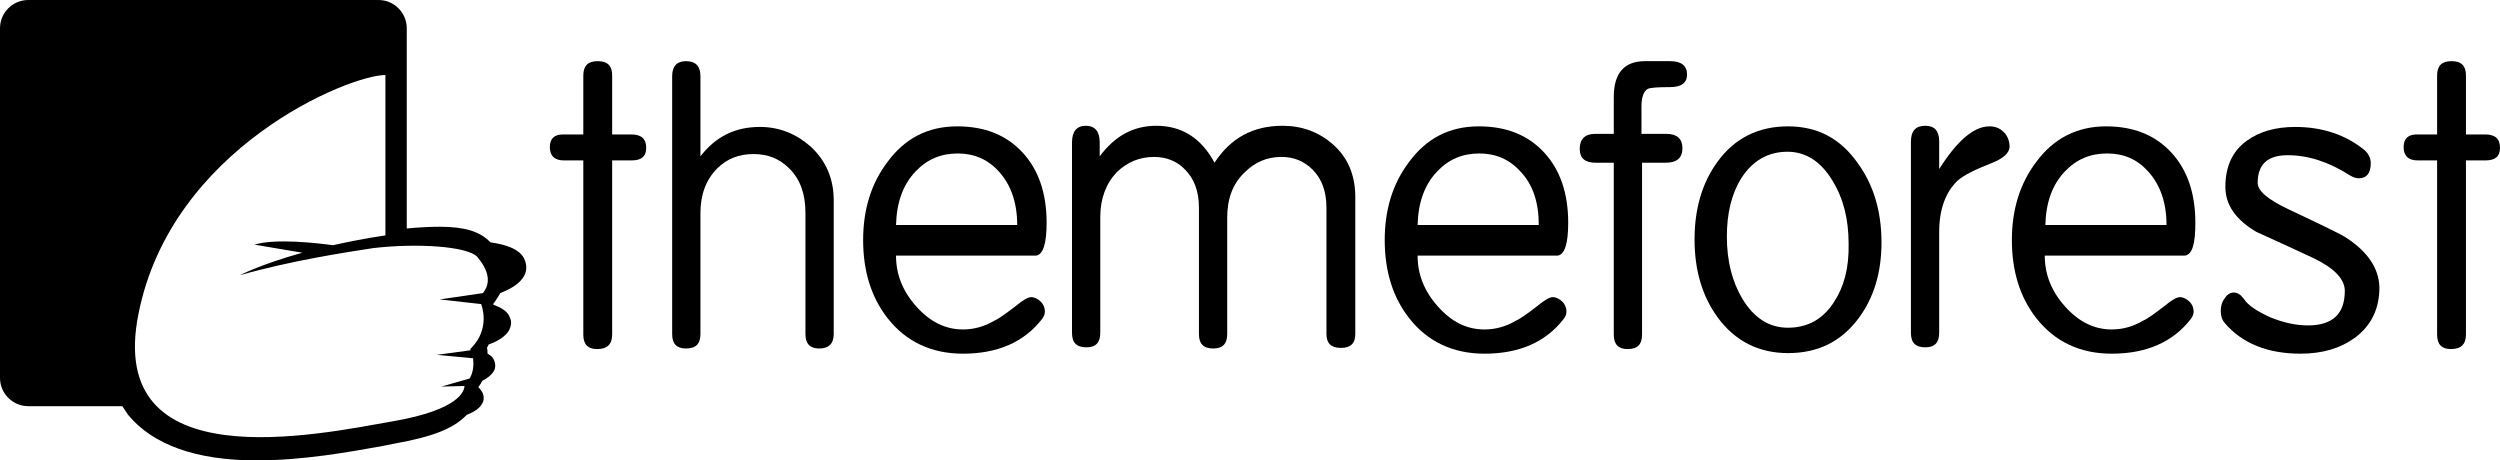 <svg version="1.1" id="Capa_1" xmlns="http://www.w3.org/2000/svg" xmlns:xlink="http://www.w3.org/1999/xlink" x="0px" y="0px"
	 viewBox="0 0 433.3 79.8" style="enable-background:new 0 0 433.3 79.8;" xml:space="preserve">
<g>
	<g>
		<path d="M109.4,23.3c-1.7,0-2.8,0-3.3,0V13.1c0-1.7-0.8-2.5-2.5-2.5c-1.7,0-2.5,0.8-2.5,2.5v10.2h-3.5c-1.5,0-2.3,0.7-2.3,2.2
			c0,1.5,0.8,2.3,2.4,2.3h3.4v30.2c0,1.7,0.8,2.5,2.4,2.5c1.7,0,2.6-0.8,2.6-2.5V27.8h3.4c1.7,0,2.5-0.7,2.5-2.2
			S111.2,23.3,109.4,23.3z"/>
		<path d="M140.5,25.4c-2.5-2.2-5.4-3.4-8.8-3.4c-4.3,0-7.7,1.7-10.3,5.1V13.2c0-1.7-0.8-2.6-2.5-2.6c-1.6,0-2.4,0.9-2.4,2.6v44.7
			c0,1.7,0.8,2.5,2.4,2.5c1.7,0,2.5-0.8,2.5-2.5v-21c0-3.2,1-5.8,2.9-7.7c1.7-1.7,3.8-2.5,6.3-2.5c2.5,0,4.5,0.8,6.2,2.5
			c1.9,1.9,2.8,4.4,2.8,7.7v21c0,1.7,0.8,2.5,2.4,2.5c1.6,0,2.5-0.8,2.5-2.5V34.7C144.5,30.9,143.1,27.8,140.5,25.4z"/>
		<path d="M181.4,38.6c0-5.1-1.4-9.2-4.2-12.2c-2.8-3-6.5-4.5-11.3-4.5c-5.1,0-9.1,2.1-12.1,6.2c-2.8,3.7-4.2,8.2-4.2,13.5
			c0,5.4,1.4,9.9,4.2,13.5c3.2,4.1,7.6,6.2,13.1,6.2c6,0,10.6-2,13.7-6c0.3-0.4,0.5-0.8,0.5-1.3c0-0.6-0.2-1.2-0.7-1.7
			c-0.5-0.5-1.1-0.8-1.7-0.8c-0.5,0-1.4,0.5-2.6,1.5c-1.7,1.3-2.9,2.2-3.8,2.6c-1.7,1-3.5,1.5-5.4,1.5c-3,0-5.7-1.3-8.1-4
			c-2.4-2.7-3.5-5.6-3.5-8.8h24.3C180.8,44.1,181.4,42.2,181.4,38.6z M155.3,39c0.1-3.9,1.2-7,3.4-9.3c2-2.1,4.4-3.1,7.3-3.1
			c2.8,0,5.2,1,7.1,3.1c2.1,2.3,3.2,5.4,3.2,9.3H155.3z"/>
		<path d="M231,25c-2.4-2.1-5.3-3.2-8.7-3.2c-5.1,0-9,2.1-11.8,6.4c-2.3-4.3-5.7-6.4-10.1-6.4c-4,0-7.2,1.8-9.8,5.3v-2.4
			c0-1.9-0.8-2.9-2.4-2.9c-1.6,0-2.4,1-2.4,2.9v33c0,1.7,0.8,2.5,2.5,2.5c1.6,0,2.4-0.8,2.4-2.5V37.6c0-3.2,1-5.8,2.9-7.8
			c1.8-1.7,3.9-2.6,6.4-2.6c2.1,0,4,0.7,5.4,2.2c1.6,1.6,2.4,3.8,2.4,6.6v21.9c0,1.7,0.8,2.5,2.5,2.5c1.6,0,2.4-0.8,2.4-2.5V37.7
			c0-3.3,1-5.9,3-7.8c1.8-1.8,3.9-2.7,6.4-2.7c2.1,0,3.9,0.7,5.4,2.2c1.6,1.6,2.4,3.8,2.4,6.6v21.9c0,1.6,0.8,2.4,2.5,2.4
			c1.7,0,2.5-0.8,2.5-2.4V33.8C234.8,30.2,233.6,27.3,231,25z"/>
		<path d="M271.8,38.6c0-5.1-1.4-9.2-4.2-12.2c-2.8-3-6.5-4.5-11.3-4.5c-5.1,0-9.1,2.1-12.1,6.2c-2.8,3.7-4.2,8.2-4.2,13.5
			c0,5.4,1.4,9.9,4.2,13.5c3.2,4.1,7.6,6.2,13.1,6.2c6,0,10.6-2,13.7-6c0.3-0.4,0.5-0.8,0.5-1.3c0-0.6-0.2-1.2-0.7-1.7
			c-0.5-0.5-1.1-0.8-1.7-0.8c-0.5,0-1.4,0.5-2.6,1.5c-1.7,1.3-2.9,2.2-3.8,2.6c-1.7,1-3.5,1.5-5.4,1.5c-3.1,0-5.7-1.3-8.1-4
			c-2.4-2.7-3.5-5.6-3.5-8.8H270C271.2,44.1,271.8,42.2,271.8,38.6z M245.7,39c0.1-3.9,1.2-7,3.4-9.3c2-2.1,4.4-3.1,7.3-3.1
			c2.8,0,5.2,1,7.1,3.1c2.2,2.3,3.2,5.4,3.2,9.3H245.7z"/>
		<path d="M289.5,10.6h-4.4c-3.6,0-5.4,2.1-5.4,6.2v6.4h-3.2c-1.8,0-2.7,0.9-2.7,2.6c0,1.6,0.9,2.4,2.7,2.4h3.2v29.8
			c0,1.7,0.8,2.5,2.4,2.5c1.7,0,2.5-0.8,2.5-2.5V28.2h4.1c1.9,0,2.9-0.8,2.9-2.5c0-1.6-0.9-2.5-2.8-2.5c-2.1,0-3.6,0-4.3,0v-4.7
			c0-1.7,0.4-2.7,1.1-3.1c0.4-0.2,1.7-0.3,3.8-0.3c2,0,3-0.7,3-2.2C292.4,11.4,291.4,10.6,289.5,10.6z"/>
		<path d="M309.9,21.9c-5.1,0-9.2,2-12.2,6.1c-2.7,3.7-4,8.2-4,13.5c0,5.3,1.3,9.8,4,13.5c3,4.1,7.1,6.2,12.2,6.2
			c5.2,0,9.2-2,12.2-6c2.7-3.6,4-8,4-13.2c0-5.4-1.4-10-4.1-13.7C319,24,315,21.9,309.9,21.9z M317.9,52.3c-1.9,3-4.6,4.5-8,4.5
			c-3.3,0-5.9-1.7-7.9-5c-1.8-3-2.7-6.6-2.7-10.8c0-4,0.8-7.4,2.5-10.1c1.9-3,4.6-4.6,8-4.6c3.2,0,5.8,1.7,7.8,5
			c1.9,3.1,2.8,6.7,2.8,10.9C320.5,46.4,319.6,49.7,317.9,52.3z"/>
		<path d="M344.8,21.9c-2.7,0-5.6,2.5-8.7,7.4v-4.8c0-1.8-0.8-2.7-2.4-2.7c-1.7,0-2.5,0.9-2.5,2.8v33.1c0,1.7,0.8,2.5,2.5,2.5
			c1.6,0,2.4-0.8,2.4-2.5V40.2c0-3.9,1.1-6.9,3.2-8.9c1-0.9,3-1.9,5.8-3c2.1-0.8,3.2-1.8,3.2-2.9c0-1-0.4-1.9-1-2.5
			C346.6,22.2,345.8,21.9,344.8,21.9z"/>
		<path d="M380.5,38.6c0-5.1-1.4-9.2-4.2-12.2c-2.8-3-6.5-4.5-11.3-4.5c-5,0-9.1,2.1-12.1,6.2c-2.8,3.7-4.2,8.2-4.2,13.5
			c0,5.4,1.4,9.9,4.2,13.5c3.2,4.1,7.6,6.2,13.1,6.2c6,0,10.6-2,13.7-6c0.3-0.4,0.5-0.8,0.5-1.3c0-0.6-0.2-1.2-0.7-1.7
			c-0.5-0.5-1.1-0.8-1.7-0.8c-0.5,0-1.4,0.5-2.6,1.5c-1.7,1.3-2.9,2.2-3.8,2.6c-1.7,1-3.5,1.5-5.4,1.5c-3,0-5.7-1.3-8.1-4
			c-2.4-2.7-3.5-5.6-3.5-8.8h24.3C380,44.1,380.5,42.2,380.5,38.6z M354.5,39c0.1-3.9,1.2-7,3.4-9.3c2-2.1,4.4-3.1,7.3-3.1
			s5.2,1,7.1,3.1c2.1,2.3,3.2,5.4,3.2,9.3H354.5z"/>
		<path d="M406.8,41.3c-1-0.7-4.4-2.3-10.1-5c-3.6-1.7-5.4-3.2-5.4-4.6c0-3.2,1.7-4.8,5.2-4.8c3.6,0,7.2,1.2,10.8,3.5
			c0.5,0.3,1,0.5,1.5,0.5c1.4,0,2.1-0.9,2.1-2.6c0-0.9-0.4-1.7-1.1-2.3c-3.2-2.6-7.2-4-12-4c-3.4,0-6.2,0.8-8.4,2.4
			c-2.5,1.8-3.7,4.5-3.7,8c0,3.1,1.8,5.7,5.4,7.8c3.3,1.5,6.6,3,10,4.6c3.5,1.7,5.3,3.6,5.3,5.6c0,4-2.1,6-6.4,6
			c-2.1,0-4.3-0.5-6.5-1.4c-2.2-1-3.8-2-4.6-3.2c-0.5-0.7-1.1-1.1-1.7-1.1c-0.6,0-1.2,0.3-1.6,1c-0.5,0.6-0.7,1.4-0.7,2.2
			c0,0.8,0.2,1.5,0.7,2.1c3,3.5,7.4,5.3,13.1,5.3c3.8,0,6.9-0.9,9.5-2.8c2.8-2.1,4.2-5,4.2-8.7C412.3,46.5,410.4,43.7,406.8,41.3z"
			/>
		<path d="M430.7,23.3c-1.7,0-2.8,0-3.3,0V13.1c0-1.7-0.8-2.5-2.5-2.5c-1.7,0-2.5,0.8-2.5,2.5v10.2h-3.5c-1.5,0-2.3,0.7-2.3,2.2
			c0,1.5,0.8,2.3,2.4,2.3h3.4v30.2c0,1.7,0.8,2.5,2.4,2.5c1.7,0,2.6-0.8,2.6-2.5V27.8h3.4c1.7,0,2.5-0.7,2.5-2.2
			C433.3,24,432.4,23.3,430.7,23.3z"/>
		<path d="M85,42C84.9,42,84.9,42,85,42c-1.8-1.9-4.5-2.7-8.8-2.7c-1.6,0-3.7,0.1-5.7,0.3l0-34.7c0-2.7-2.2-4.9-4.9-4.9H4.9
			C2.2,0,0,2.2,0,4.9v60.6c0,2.7,2.2,4.9,4.9,4.9h16.3c0.3,0.5,0.7,1,1,1.5c4.3,5.2,11.8,7.9,22.3,7.9c8,0,16.3-1.5,21.8-2.5l2-0.4
			c6.7-1.2,10.3-2.6,12.6-5c1-0.4,2.2-1,2.7-2c0.3-0.5,0.3-1.1,0.1-1.7c-0.2-0.4-0.5-0.8-0.8-1.1c0.3-0.4,0.5-0.7,0.7-1.1
			c0.8-0.4,1.6-1,2-1.7c0.3-0.5,0.3-1.1,0.1-1.7c-0.2-0.6-0.6-1-1.2-1.3c0-0.3,0-0.7-0.1-1c0.1-0.2,0.2-0.4,0.3-0.6
			c1.2-0.4,3-1.3,3.6-2.6c0.3-0.6,0.4-1.4,0.1-2c-0.4-1.2-1.6-1.8-2.9-2.3c0-0.2,0.1-0.3,0.2-0.4c0.3-0.5,0.7-1,1-1.6
			c1.5-0.6,3.4-1.5,4.2-3.1c0.4-0.8,0.4-1.7,0.1-2.5C90.3,43,87.1,42.3,85,42z M83.7,50.8l-7.5,1.1l7.2,0.8c0.6,1.7,1,5-1.9,7.8
			c0,0,0,0.1,0.1,0.2l-5.9,0.8l6.3,0.6c0.1,1,0.1,2.3-0.6,3.5l-4.9,1.4l4-0.1c0,0.8-0.8,4.1-12.3,6.1c-13.1,2.3-50,10.3-44.2-18.6
			c5.7-28.8,36.5-41.4,42.8-41.4v27.8c-3.4,0.5-6.4,1.1-9.1,1.7c-2.9-0.4-10-1.2-13.6-0.1l8.3,1.4c-7.5,2.1-10.8,3.9-10.8,3.9
			c8.7-2.5,18.5-4,23.1-4.7c7.7-0.9,16.3-0.3,18,1.5C85.5,47.8,84.5,49.8,83.7,50.8z"/>
	</g>
</g>
</svg>
